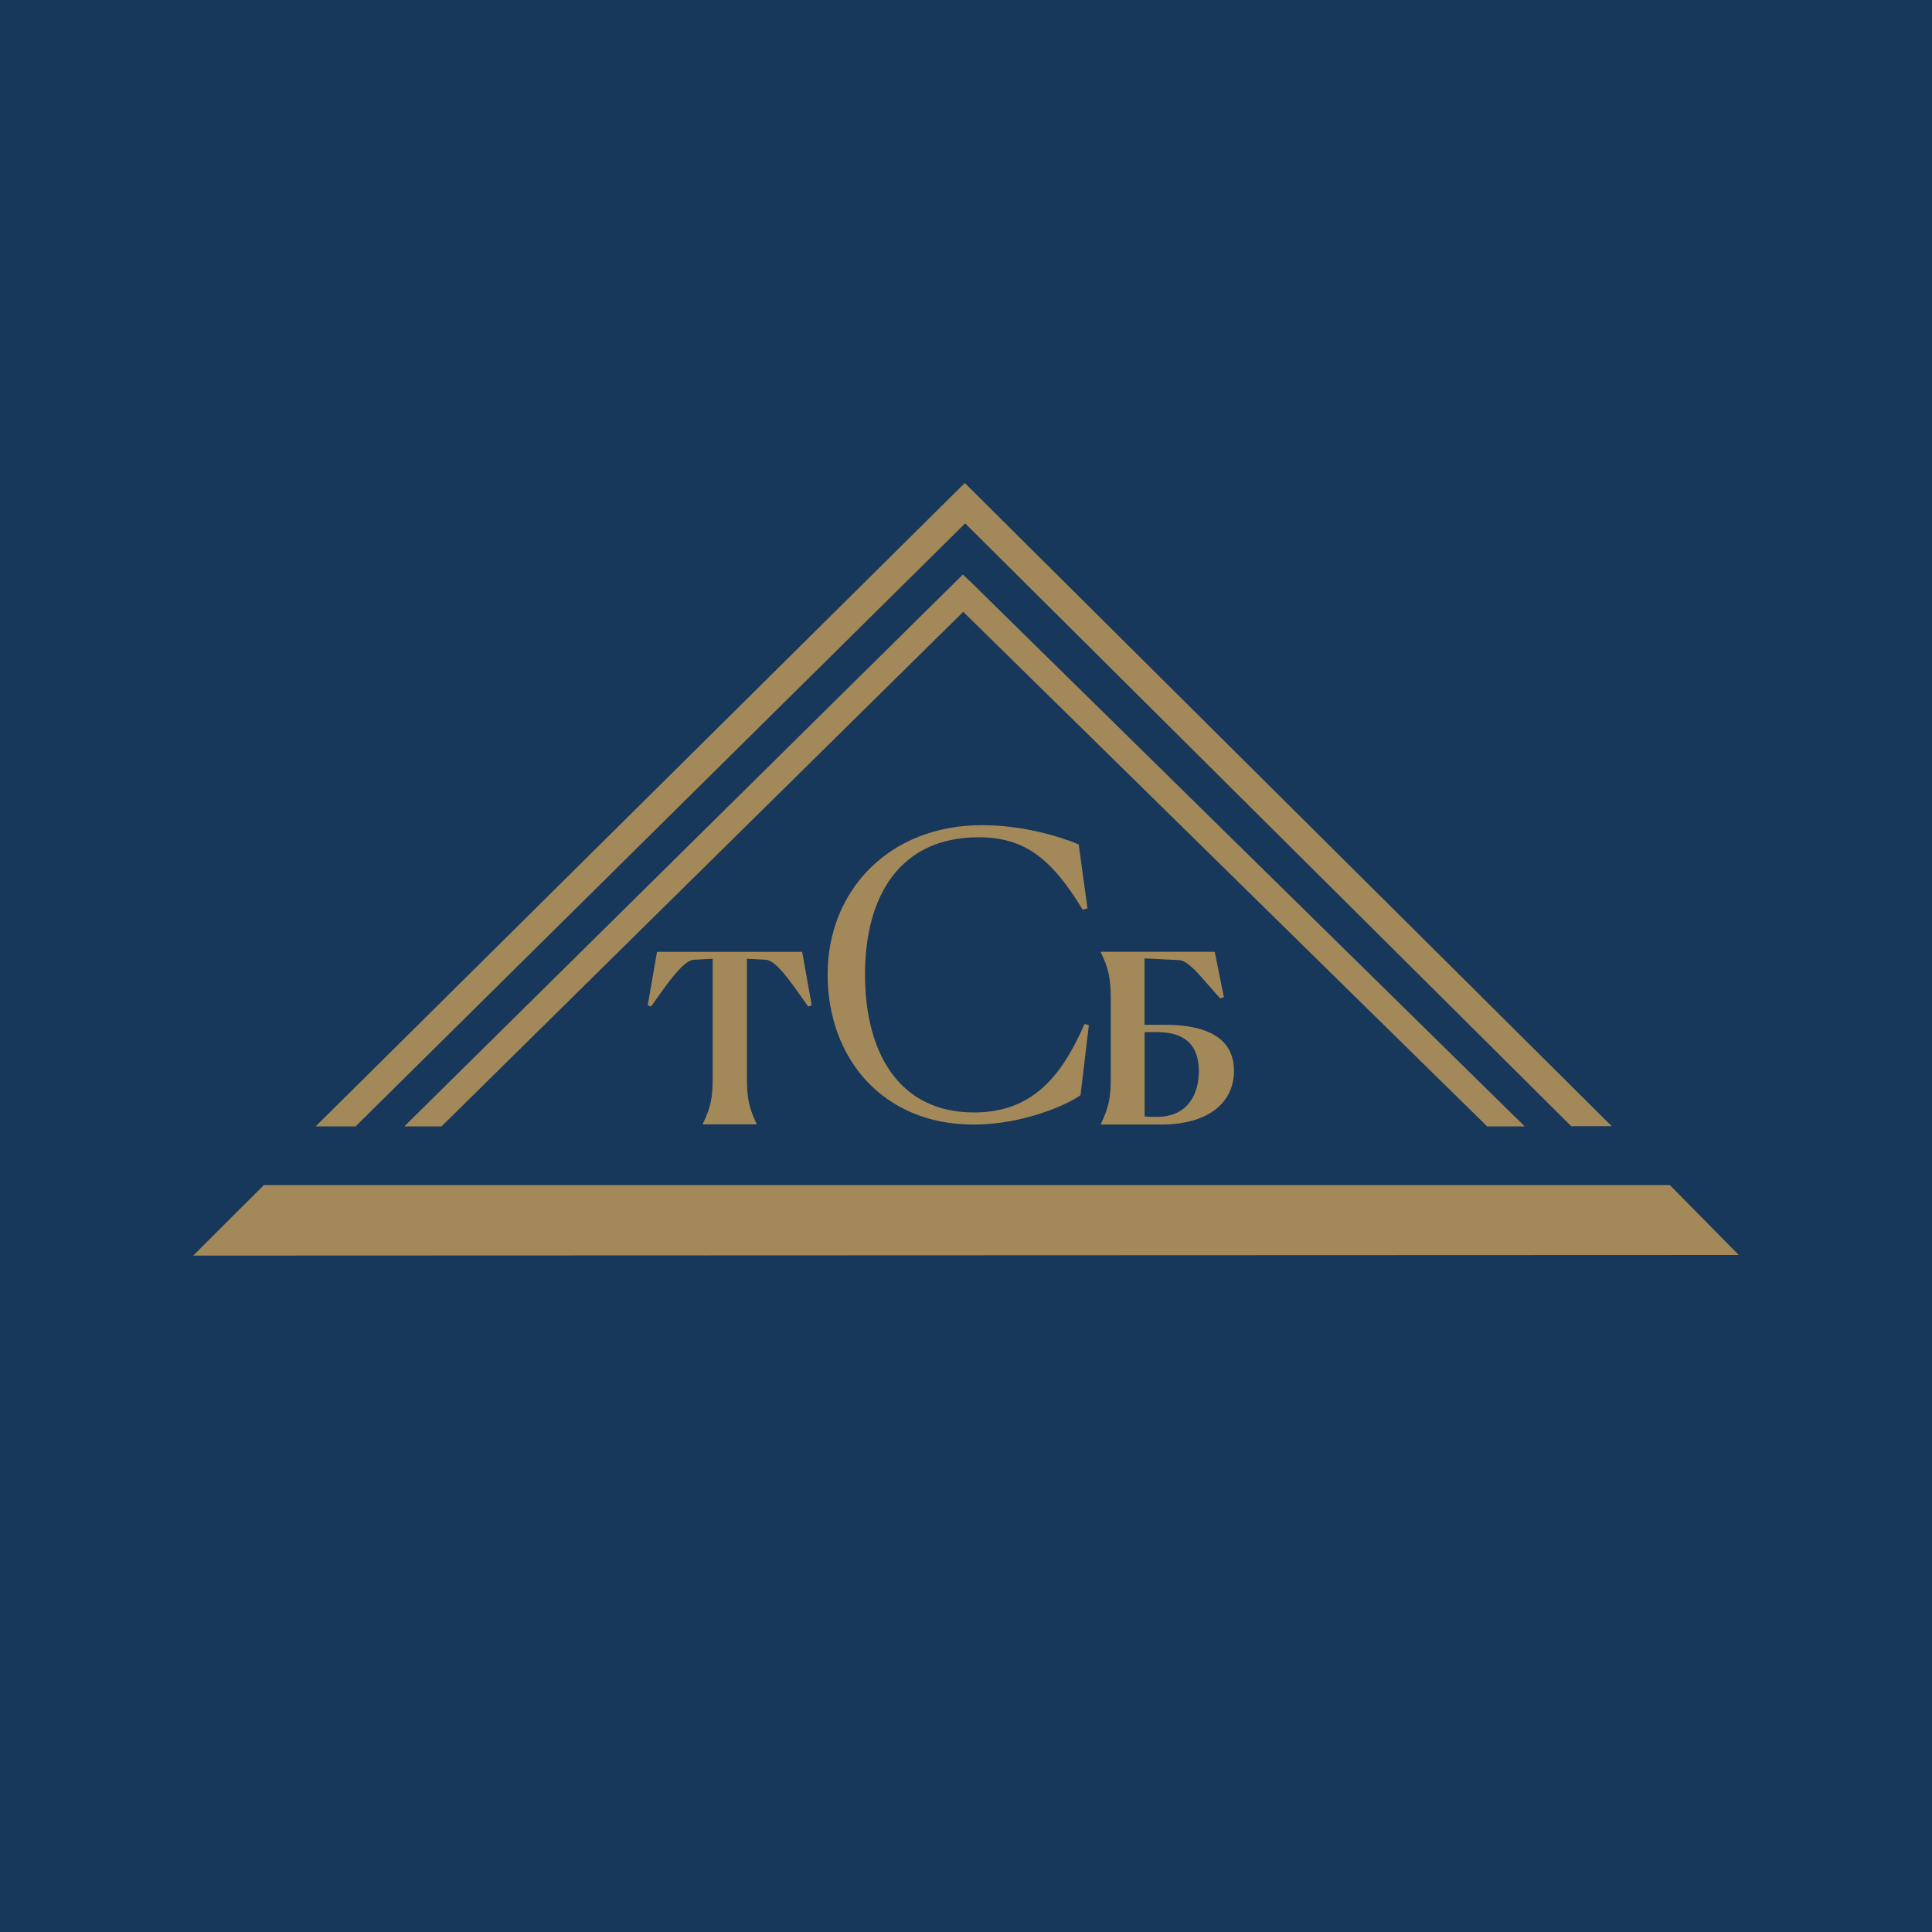 <svg xmlns="http://www.w3.org/2000/svg" viewBox="0 0 40 40">
	<path class="bg-logo" fill="#17375B" d="M0 0h40v40H0z"/>
	<path fill="#A38959" d="M32.53 23.316 19.983 10.836 7.363 23.32h-.827L19.975 10l13.394 13.316h-.84ZM19.934 11.893l.198.189 11.435 11.238h-.778l-10.846-10.653-10.801 10.653h-.77L19.741 12.087l.194-.193ZM36 25.984l-1.428-1.449H5.465L4 25.996l32-.012Zm-20.334-2.705v-.008c-.156-.333-.202-.514-.202-.959v-2.462l.395.021c.202.014.494.43.734.772.049.07.096.136.139.196l.074-.025-.198-1.107h-3.005l-.193 1.107.07.025c.031-.044.065-.091.1-.141.246-.35.572-.812.781-.827l.395-.021v2.462c0 .445-.049.626-.206.959v.008h1.115Zm6.878-2.054-.173 1.449c-.226.173-1.157.609-2.215.609-1.873 0-3.021-1.367-3.021-3.108 0-1.741 1.276-3.091 3.198-3.091.823 0 1.589.226 2.001.399l.181 1.325-.099.025c-.65-1.066-1.206-1.498-2.157-1.498-1.626 0-2.35 1.214-2.35 2.84 0 1.626.708 2.857 2.256 2.857 1.181 0 1.799-.708 2.289-1.832l.09.025Zm1.482 2.058c1.035 0 1.521-.484 1.523-1.111 0 .001 0.0.003 0.0.004v-.008c0 .001-0.0.003-0.0.004-.002-.529-.34-.955-1.441-.955h-.412V19.842l.725.037c.161.009.396.282.611.531.083.096.162.188.233.26l.074-.025-.189-.939h-2.359v.008c.156.333.206.519.206.963v1.634c0 .449-.049.63-.206.963v.008h1.235Zm-.329-1.914h.264c.527 0 .86.231.86.807 0 .477-.231.947-.864.947-.07 0-.157 0-.259-.008v-1.745Z"/>
</svg>